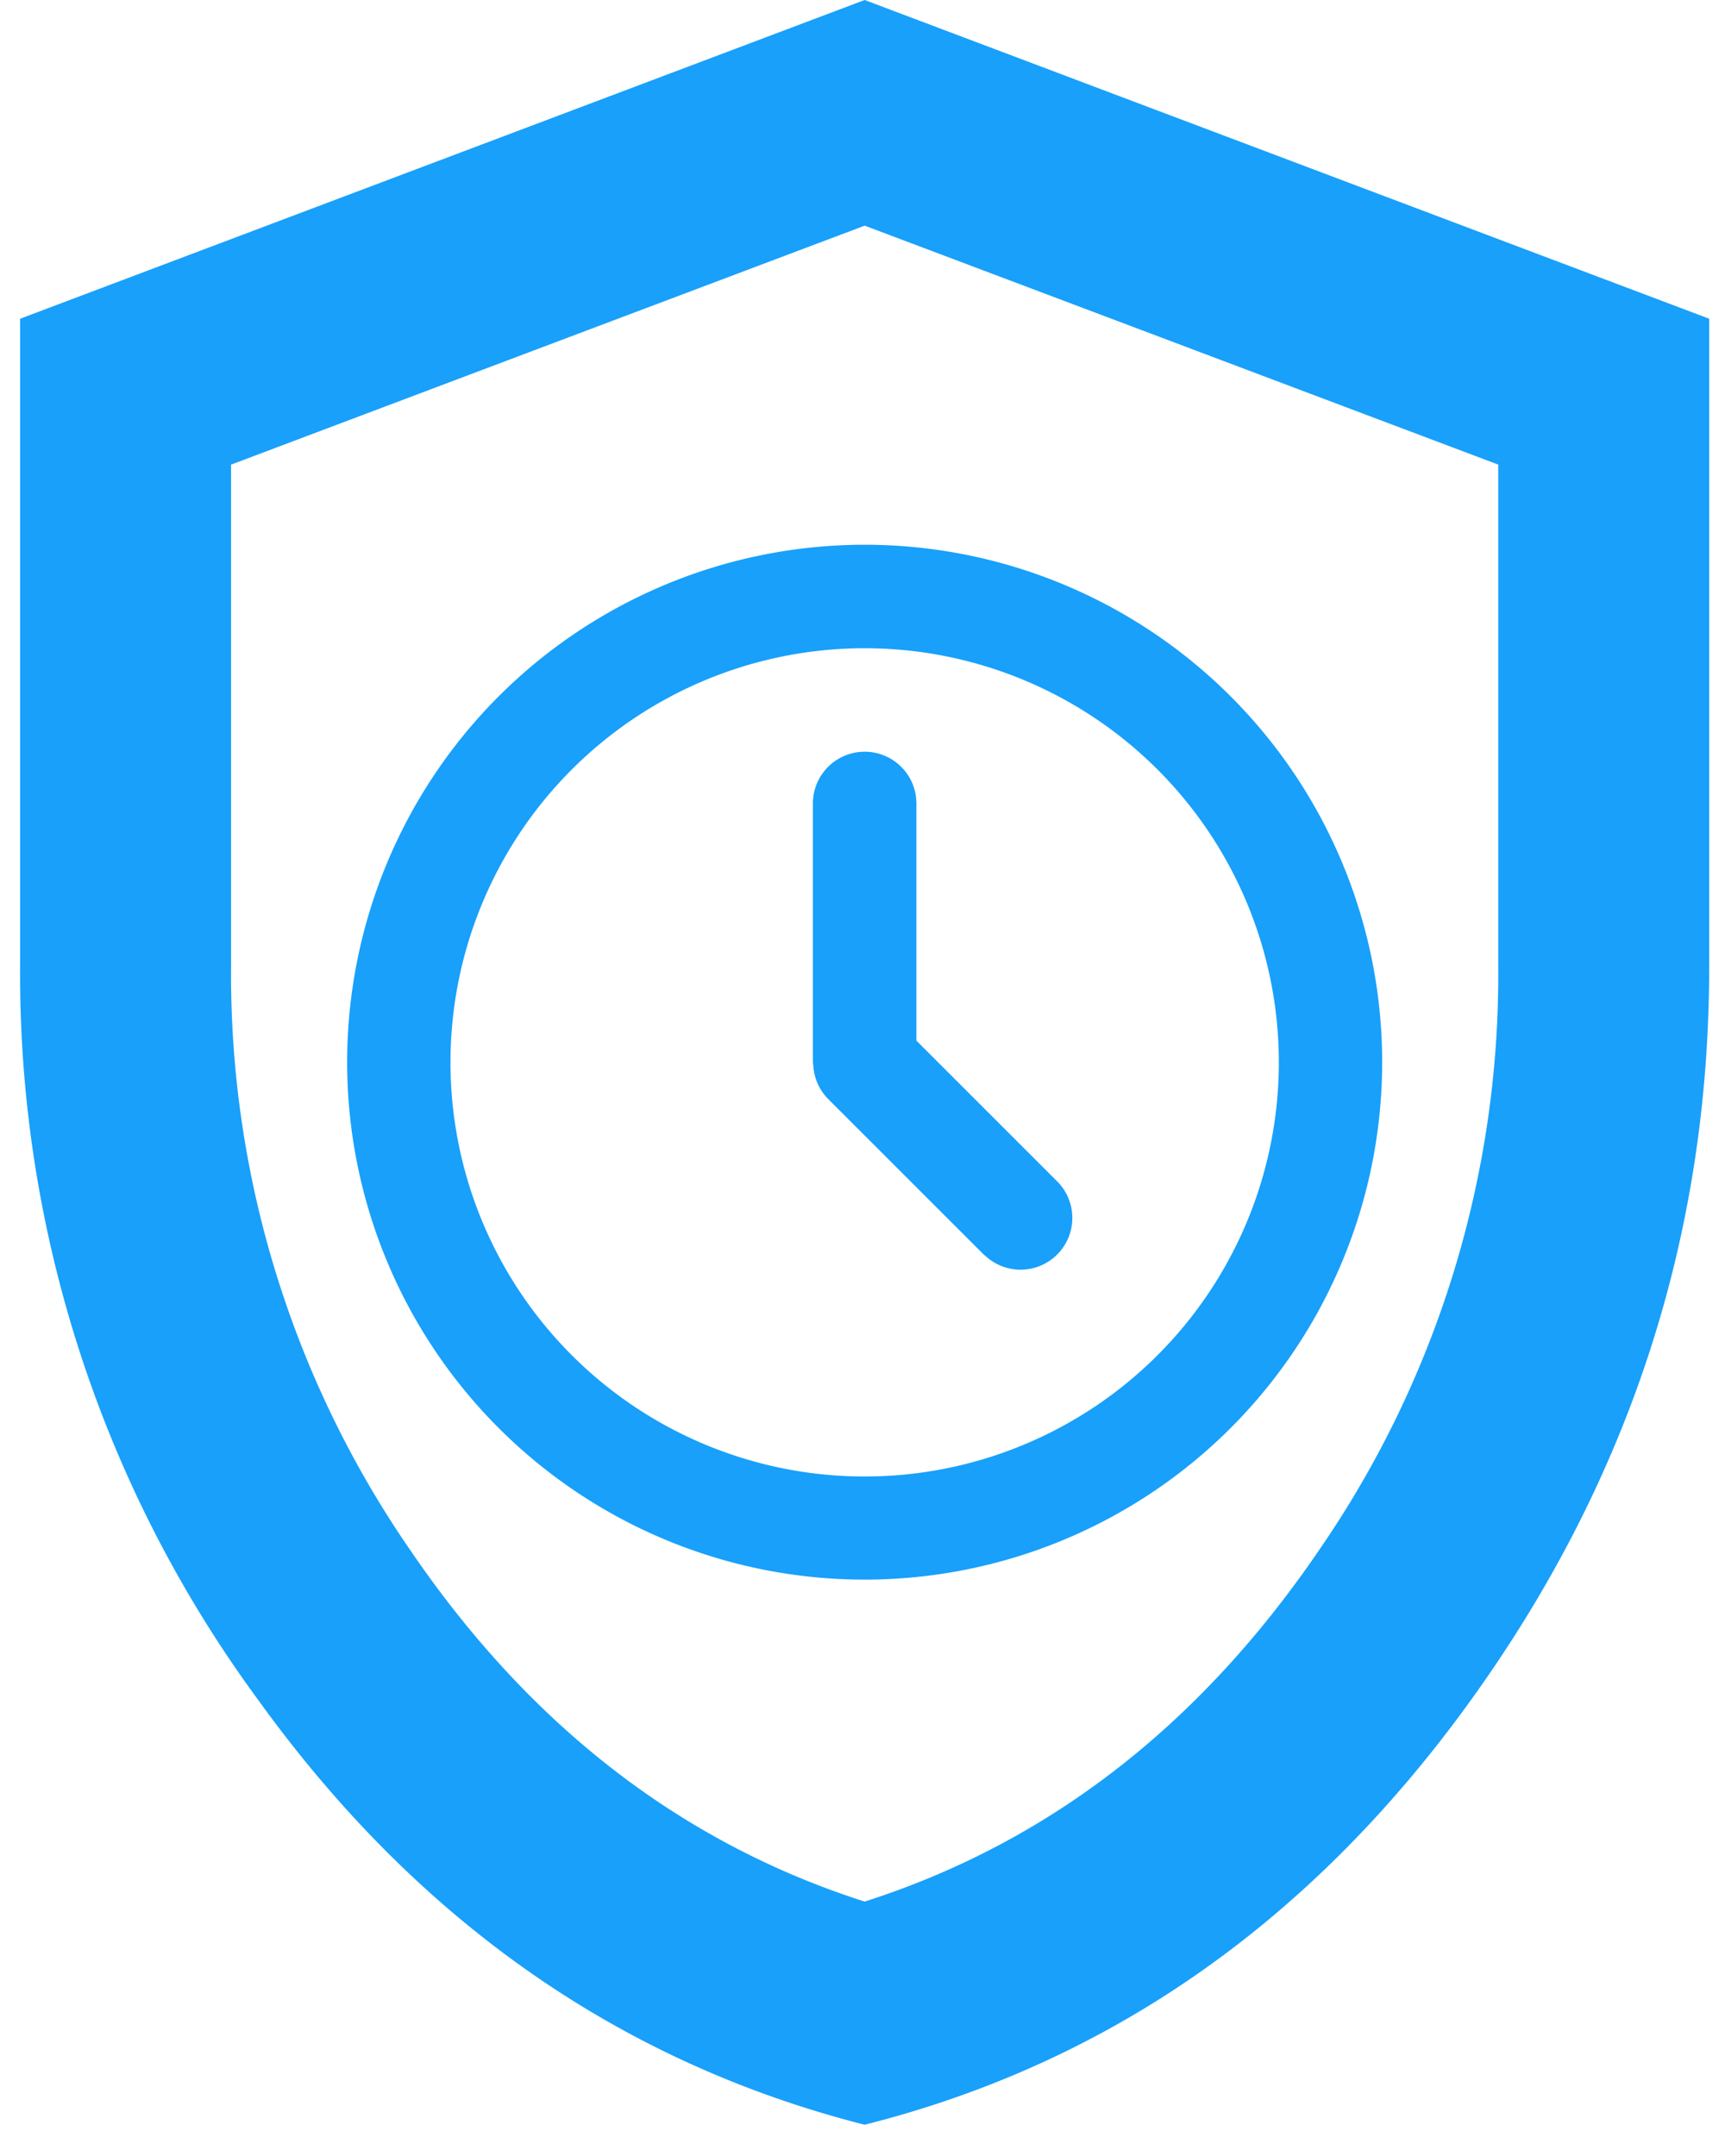 <svg viewBox="0 0 48 60" fill="none" xmlns="http://www.w3.org/2000/svg"><path d="M24.06 59.13c-6.8-1.73-12.43-5.66-16.86-11.8a34.08 34.08 0 0 1-6.64-20.43v-18.03l23.5-8.87 23.5 8.87v18.03c0 7.5-2.22 14.3-6.65 20.44-4.43 6.14-10.04 10.07-16.85 11.79Zm0-6.21c5.09-1.63 9.3-4.88 12.63-9.76a28.2 28.2 0 0 0 5-16.26v-13.97l-17.63-6.65-17.63 6.65v13.97a28.2 28.2 0 0 0 5 16.26c3.33 4.88 7.54 8.13 12.63 9.76Z" fill="#18A0FB"/><path d="M24.06 15.16a14.4 14.4 0 1 1 0 28.8 14.4 14.4 0 0 1 0-28.8Zm0 2.88a11.52 11.52 0 1 0 0 23.05 11.52 11.52 0 0 0 0-23.05Zm0 2.88a1.44 1.44 0 0 1 1.43 1.27l.01.17v6.6l3.9 3.9a1.44 1.44 0 0 1-1.9 2.16l-.14-.12-4.32-4.32a1.44 1.44 0 0 1-.4-.83l-.02-.19v-7.2a1.44 1.44 0 0 1 1.44-1.44Z" fill="#18A0FB"/></svg>